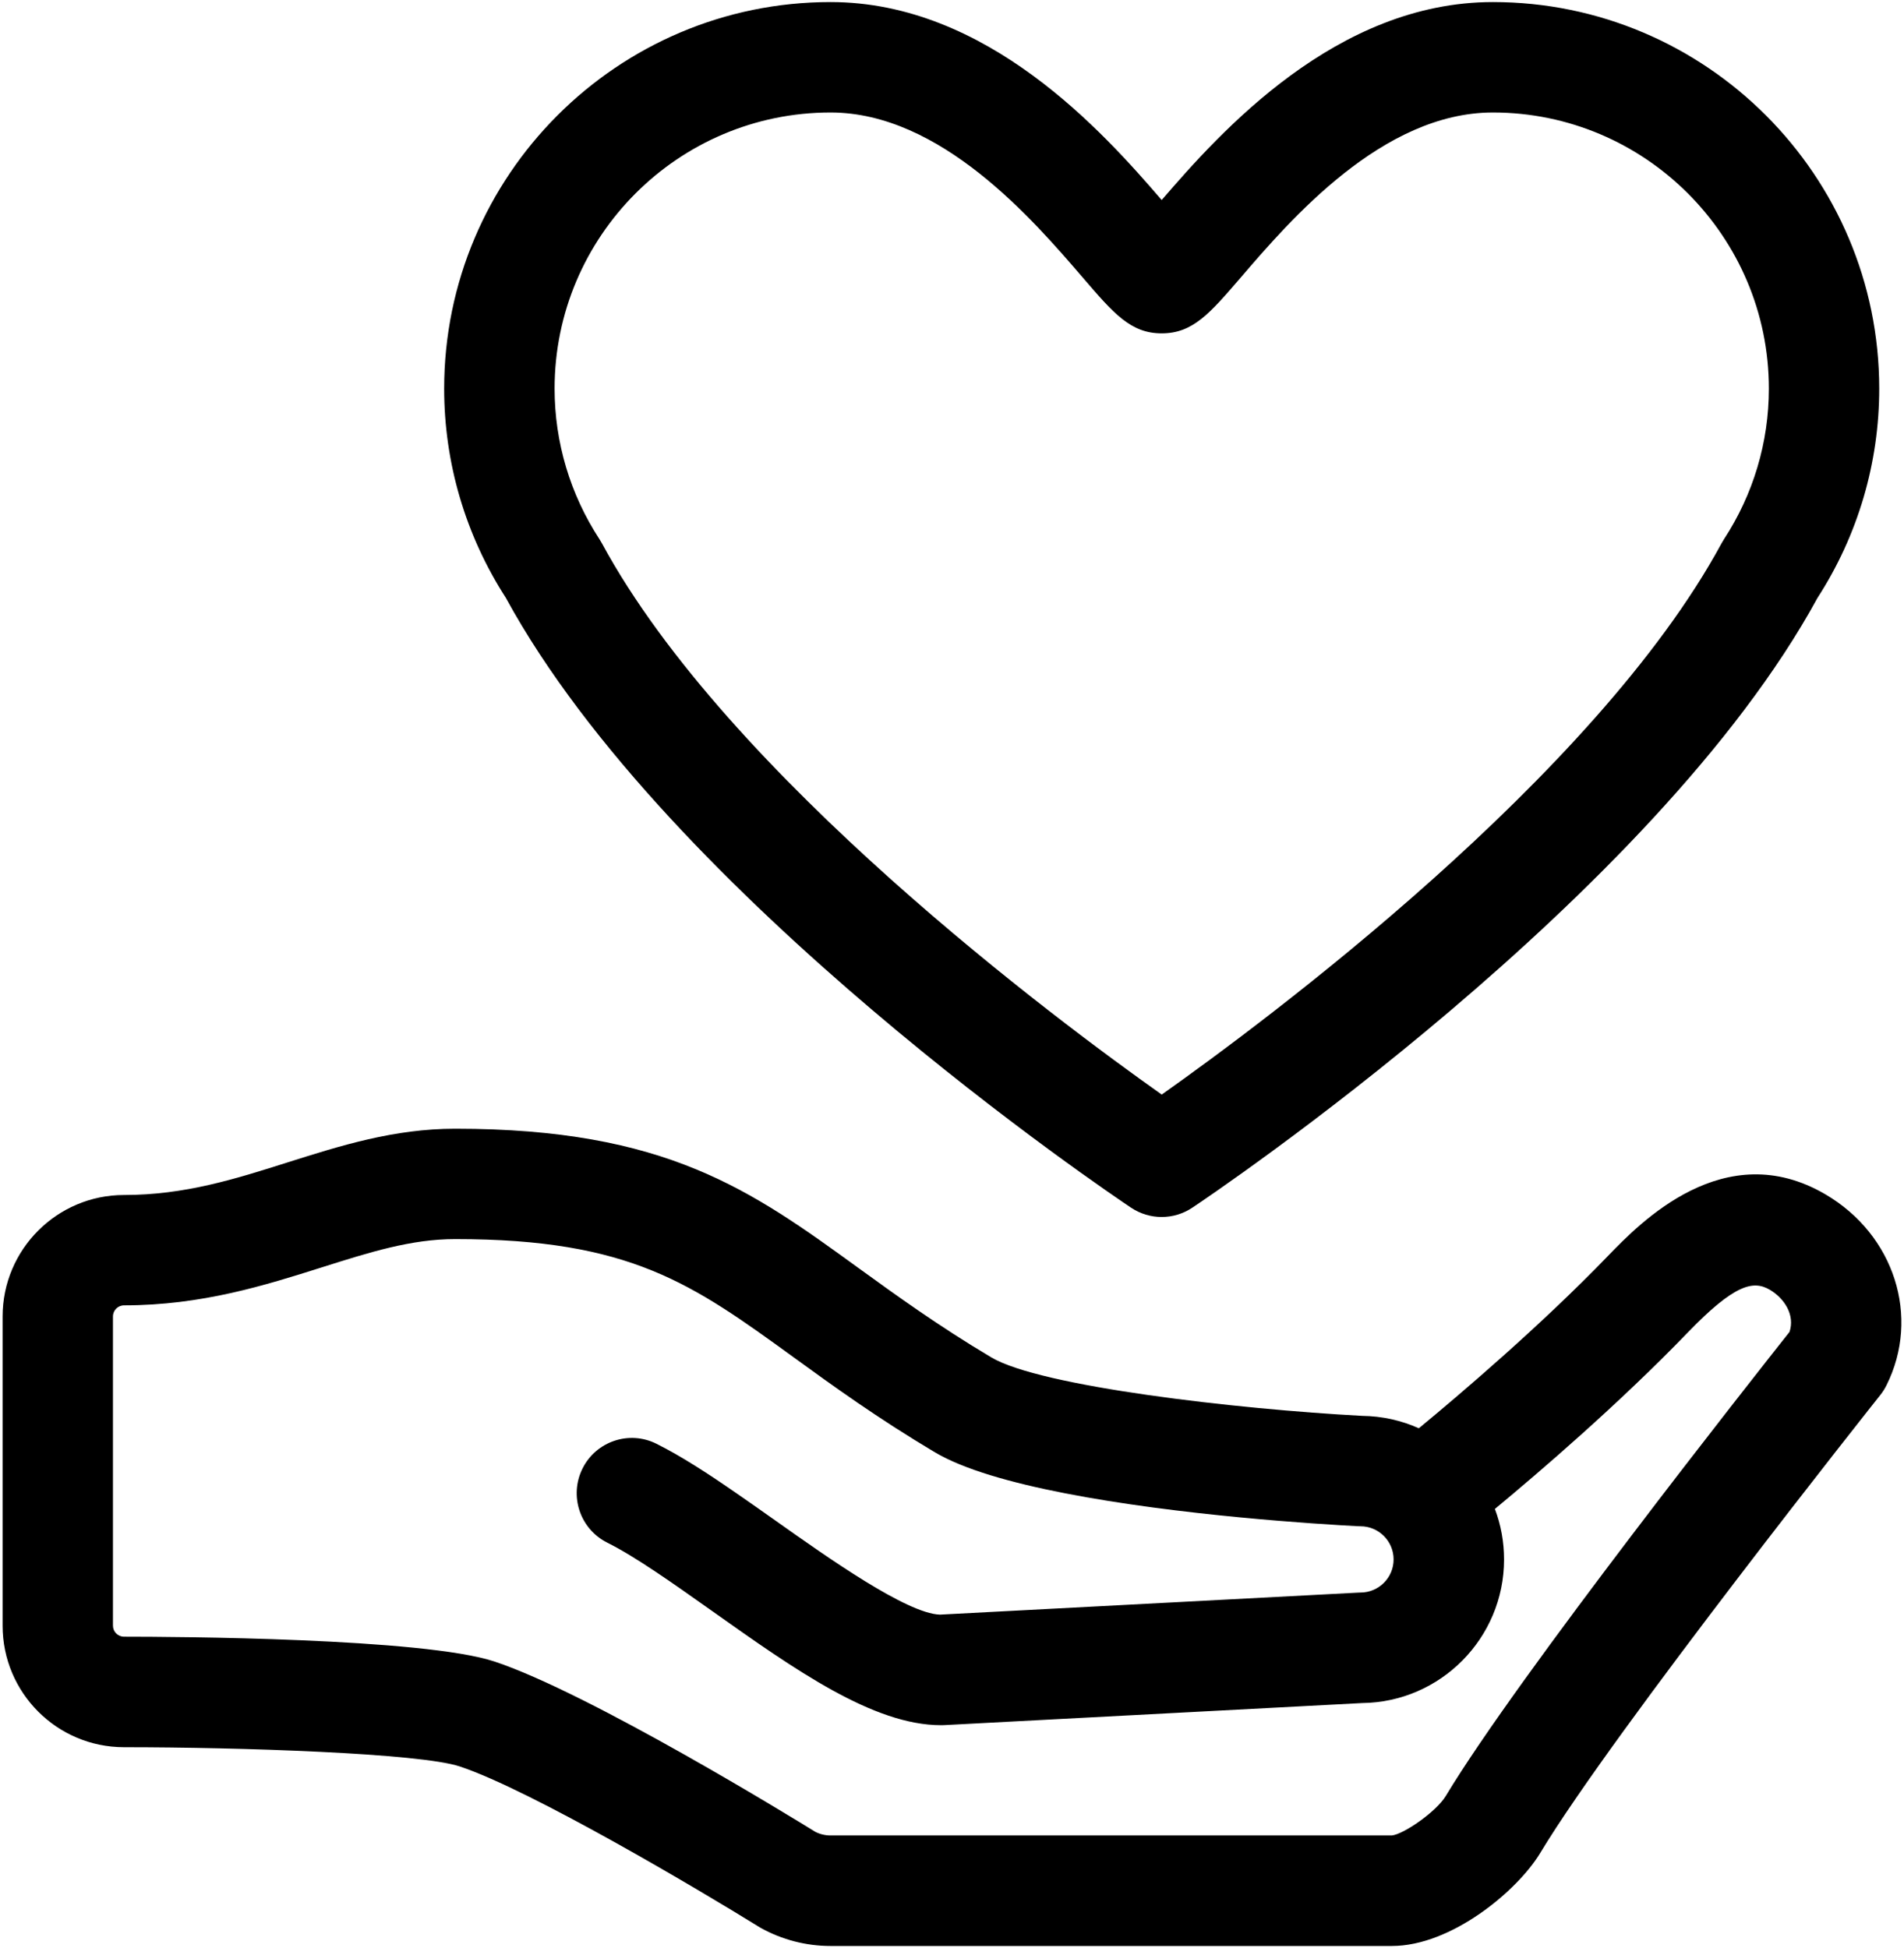 <?xml version="1.0" encoding="utf-8"?>
<!-- Generator: Adobe Illustrator 16.0.0, SVG Export Plug-In . SVG Version: 6.00 Build 0)  -->
<!DOCTYPE svg PUBLIC "-//W3C//DTD SVG 1.1//EN" "http://www.w3.org/Graphics/SVG/1.1/DTD/svg11.dtd">
<svg version="1.1" id="Layer_1" xmlns="http://www.w3.org/2000/svg" xmlns:xlink="http://www.w3.org/1999/xlink" x="0px" y="0px"
	 width="335.922px" height="343.726px" viewBox="0 0 335.922 343.726" enable-background="new 0 0 335.922 343.726"
	 xml:space="preserve">
<g>
	<path d="M199.556,213.093c1.632,1.091,3.514,1.638,5.401,1.638c1.885,0,3.766-0.547,5.398-1.638
		c3.329-2.221,81.513-54.789,110.309-107.603c7.128-11.041,10.887-23.801,10.887-36.919c0-37.615-30.579-68.209-68.161-68.209
		c-27.643,0-48.107,22.947-58.433,34.934C194.634,23.308,174.166,0.362,146.53,0.362c-37.588,0-68.167,30.594-68.167,68.209
		c0,13.118,3.765,25.874,10.885,36.919C118.047,158.305,196.23,210.873,199.556,213.093z M146.531,19.848
		c19.471,0,35.761,18.96,44.519,29.146c5.438,6.334,8.441,9.828,13.907,9.828c5.478,0,8.477-3.494,13.924-9.828
		c8.747-10.192,25.031-29.146,44.515-29.146c26.842,0,48.684,21.861,48.684,48.725c0,9.456-2.74,18.655-7.933,26.594
		c-0.143,0.227-0.28,0.457-0.411,0.694c-22.239,41.109-80.689,84.485-98.772,97.271c-18.081-12.781-76.521-56.162-98.771-97.271
		c-0.13-0.237-0.266-0.468-0.412-0.694c-5.187-7.938-7.933-17.138-7.933-26.594C97.841,41.709,119.683,19.848,146.531,19.848z"/>
	<path d="M322.067,210.742c-17.81-10.44-32.743,5.034-38.372,10.861c-11.861,12.297-26.136,24.439-33.367,30.41
		c-3.066-1.377-6.452-2.15-10.018-2.191c-22.027-1.182-56.74-5.158-65.424-10.324c-9.339-5.558-16.815-10.978-23.409-15.751
		c-18.945-13.745-33.909-24.59-71.165-24.59c-10.8,0-20.265,3-29.429,5.897c-9.4,2.984-18.283,5.799-28.998,5.799
		c-11.82-0.001-21.425,9.605-21.425,21.433v54.564c0,11.831,9.601,21.436,21.425,21.436c20.366,0,52.21,1.051,59.234,3.396
		c12.663,4.22,42.349,21.837,52.712,28.257c0.136,0.079,0.266,0.159,0.401,0.239c3.751,2.082,8.004,3.185,12.302,3.185h99.028
		c10.485,0,22.132-9.706,26.176-16.408c12.975-21.564,59.533-80.226,60.007-80.818c0.423-0.535,0.783-1.104,1.085-1.707
		C338.857,232.356,334.222,217.868,322.067,210.742z M245.563,323.86h-99.032c-0.935,0-1.858-0.222-2.686-0.643
		c-3.661-2.267-39.688-24.403-56.564-30.037c-12.547-4.176-56.684-4.391-65.395-4.391c-1.08,0-1.958-0.869-1.958-1.945v-54.559
		c0-1.085,0.874-1.96,1.958-1.96c13.719,0,24.96-3.562,34.867-6.698c8.466-2.678,15.767-4.993,23.56-4.993
		c30.945,0,41.781,7.853,59.741,20.881c6.924,5.03,14.782,10.717,24.87,16.723c5.066,3.018,13.458,5.39,22.868,7.224
		c20.215,3.965,45.119,5.48,51.716,5.828c0.166,0.014,0.337,0.014,0.52,0.014c3.218,0,5.843,2.624,5.843,5.85
		s-2.62,5.842-5.843,5.842c-0.172,0-0.343,0.017-0.52,0.021l-73.69,3.879c-5.872-0.211-19.718-10.022-28.918-16.534
		c-2.38-1.693-4.705-3.316-6.984-4.894c-4.976-3.448-9.736-6.543-14.079-8.711c-4.811-2.424-10.66-0.457-13.061,4.349
		c-2.405,4.818-0.457,10.673,4.353,13.084c5.021,2.503,11.574,7.161,18.533,12.084c14.606,10.355,28.409,20.128,40.361,20.128
		c0.171,0,0.347-0.01,0.521-0.01l73.781-3.895c13.827-0.15,25.034-11.466,25.034-25.333c0-3.131-0.566-6.134-1.616-8.919
		c7.818-6.471,21.887-18.545,33.982-31.081c8.296-8.596,11.61-9.299,14.522-7.589c2.581,1.518,4.477,4.471,3.473,7.44
		c-6.467,8.175-47.826,60.589-60.646,81.882C253.351,319.72,247.638,323.64,245.563,323.86z"/>
</g>
</svg>
